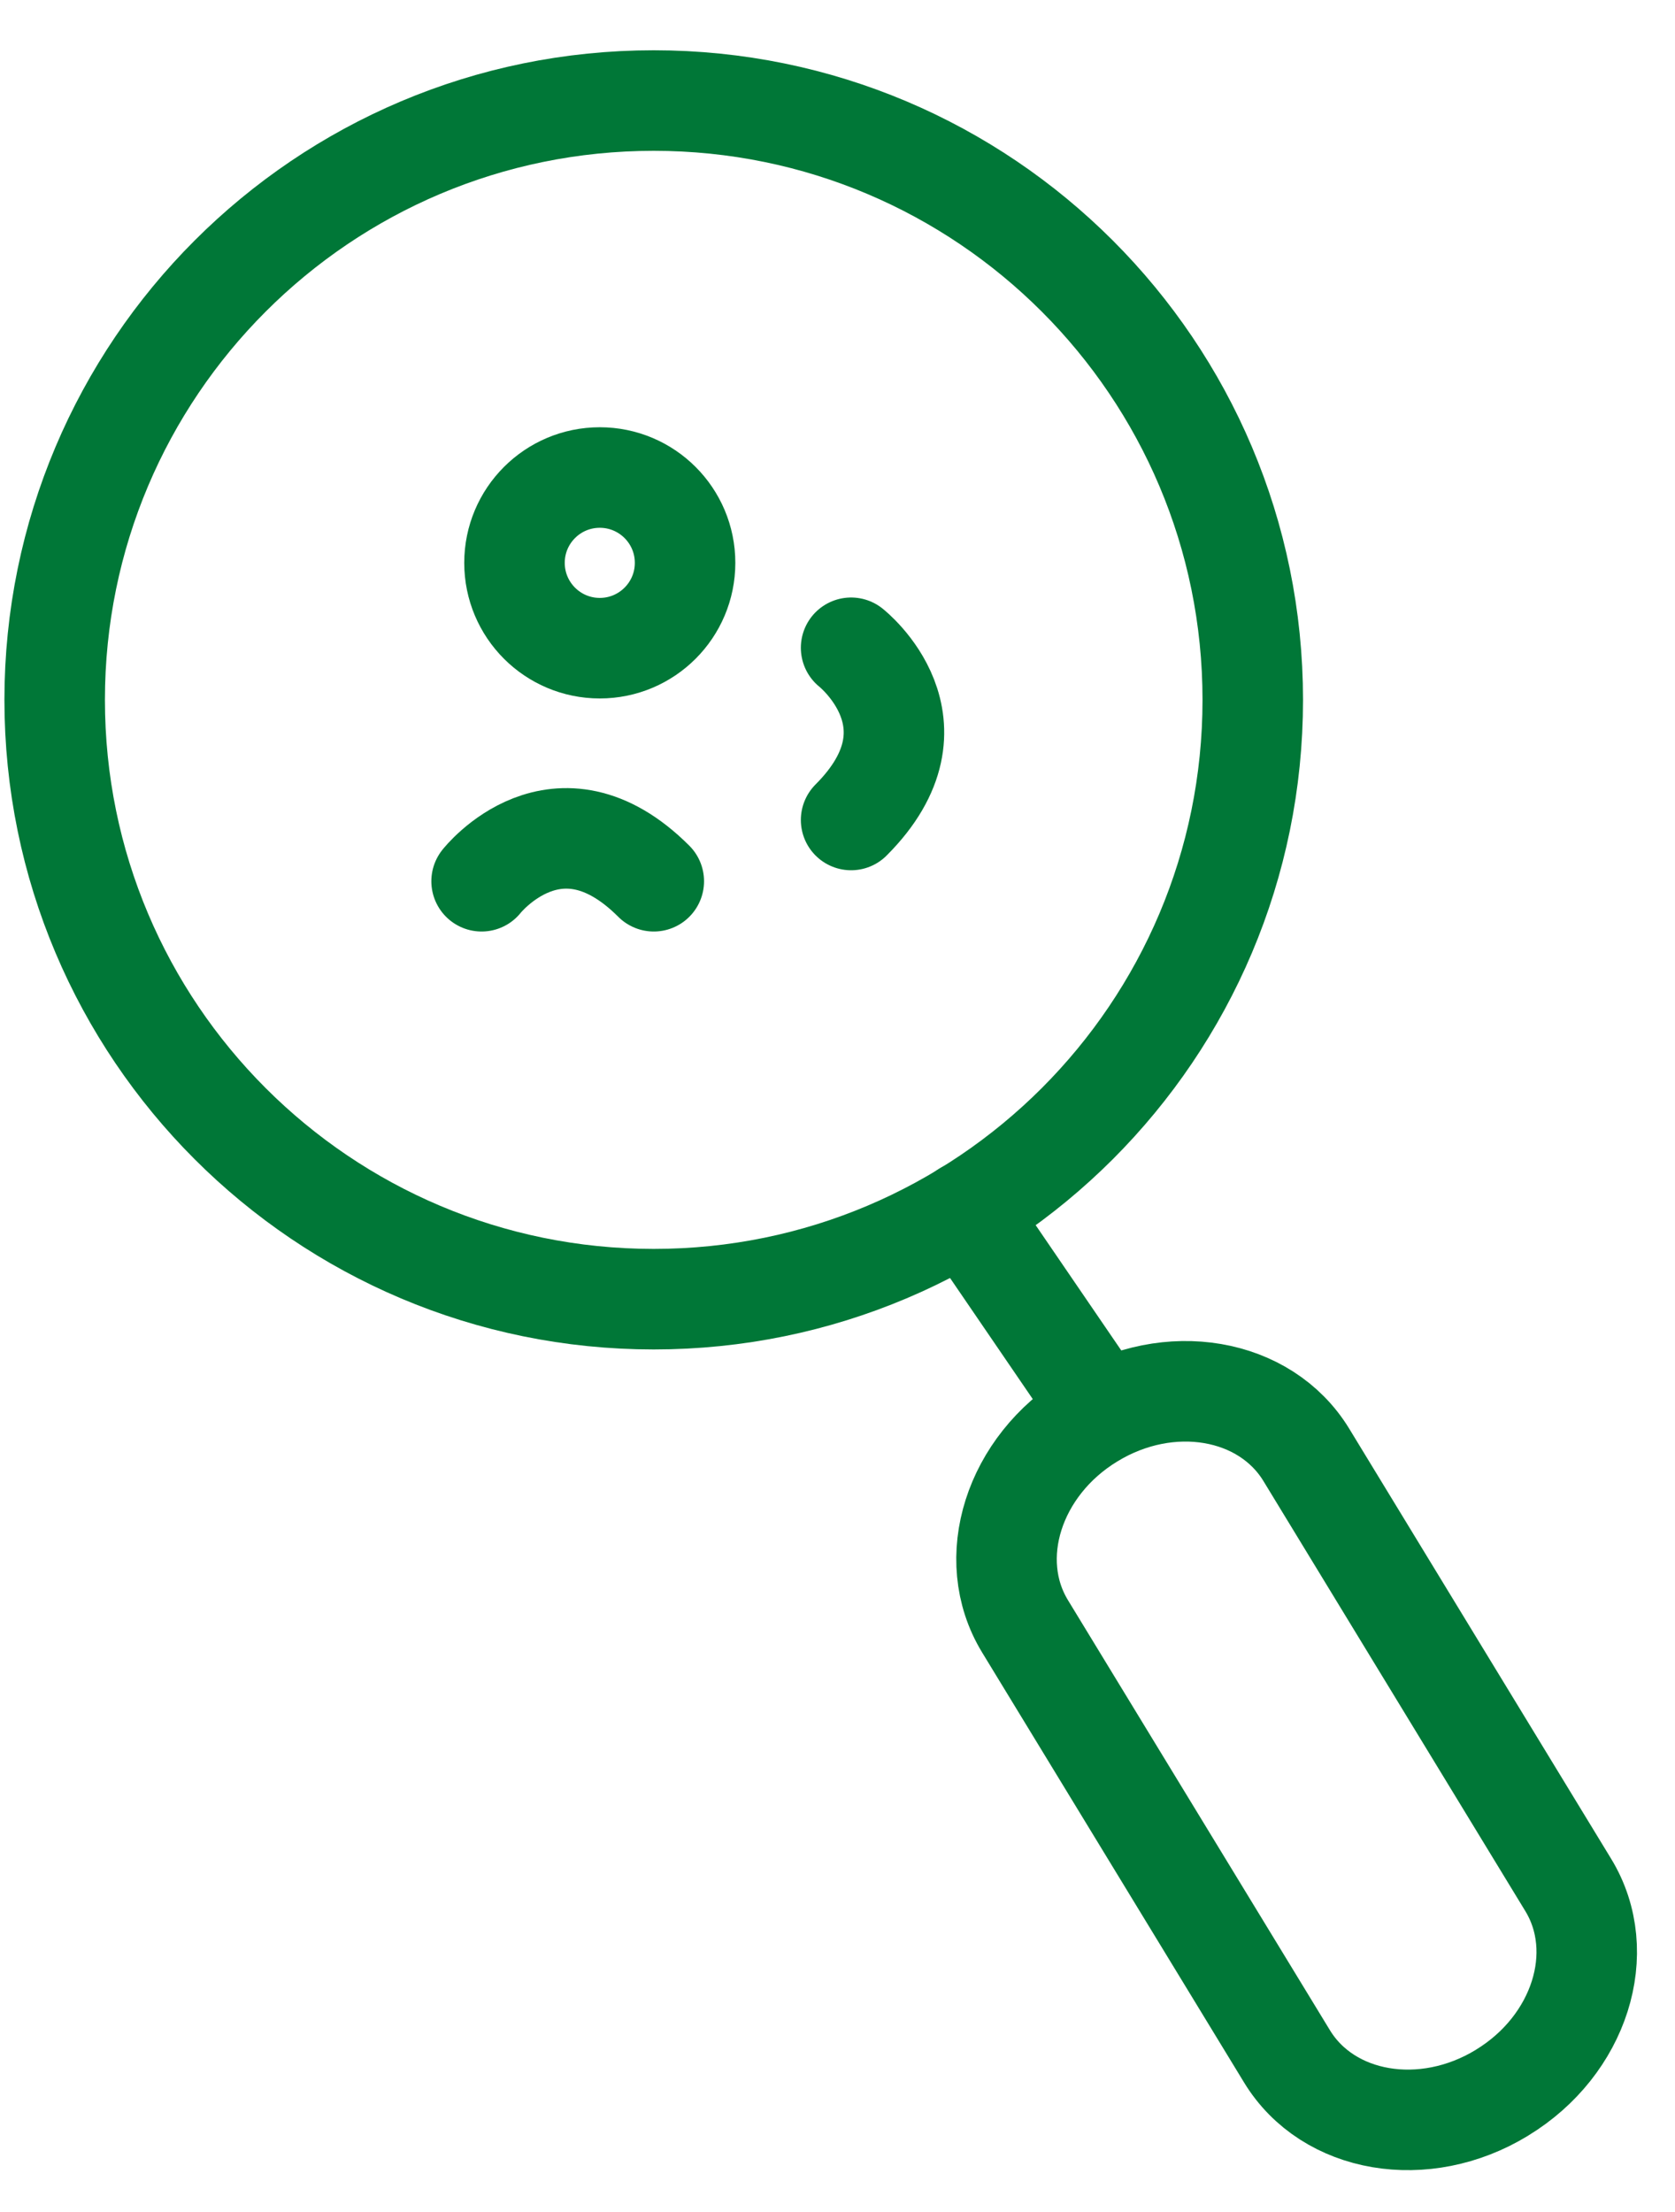 <svg width="25" height="33" viewBox="0 0 25 33" fill="none" xmlns="http://www.w3.org/2000/svg">
<path d="M9.757 19.382C14.695 19.382 18.698 15.379 18.698 10.441C18.698 5.503 14.695 1.5 9.757 1.5C4.819 1.5 0.816 5.503 0.816 10.441C0.816 15.379 4.819 19.382 9.757 19.382Z" stroke="#007737" stroke-width="1.5" stroke-linecap="round" stroke-linejoin="round"/>
<path d="M16.29 21.16L16.285 21.163C15.127 21.868 14.686 23.256 15.299 24.262L19.209 30.678C19.822 31.684 21.258 31.928 22.416 31.222L22.42 31.219C23.578 30.514 24.02 29.126 23.406 28.12L19.497 21.704C18.883 20.698 17.448 20.454 16.29 21.16Z" stroke="#007737" stroke-width="1.5" stroke-linecap="round" stroke-linejoin="round"/>
<path d="M16.41 21L14.41 18.074" stroke="#007737" stroke-width="1.5" stroke-linecap="round" stroke-linejoin="round"/>
<path d="M12.703 9.664C12.703 9.664 14.142 10.794 12.703 12.233" stroke="#007737" stroke-width="1.5" stroke-linecap="round" stroke-linejoin="round"/>
<path d="M7.188 13.147C7.188 13.147 8.319 11.708 9.758 13.147" stroke="#007737" stroke-width="1.5" stroke-linecap="round" stroke-linejoin="round"/>
<path d="M8.952 9.67C9.655 9.67 10.225 9.1 10.225 8.397C10.225 7.694 9.655 7.124 8.952 7.124C8.249 7.124 7.679 7.694 7.679 8.397C7.679 9.1 8.249 9.67 8.952 9.67Z" stroke="#007737" stroke-width="1.5" stroke-linecap="round" stroke-linejoin="round"/>
</svg>
